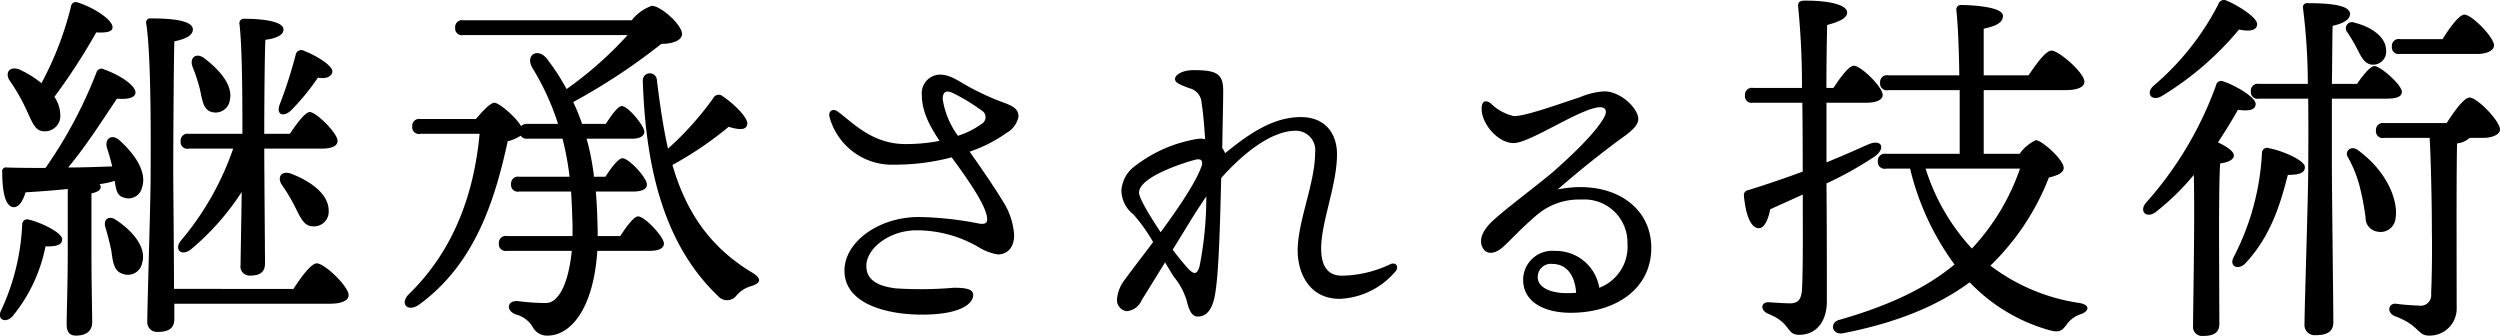 <svg xmlns="http://www.w3.org/2000/svg" width="283.75" height="38.13" viewBox="0 0 283.75 38.13">
  <defs>
    <style>
      .cls-1 {
        fill-rule: evenodd;
      }
    </style>
  </defs>
  <path id="text-method" class="cls-1" d="M214.226,3164.93a26.273,26.273,0,0,0,3.109-3.78c0.84,0.16,1.512-.05,1.638-0.63,0.126-.68-1.764-1.85-3.193-2.4a0.641,0.641,0,0,0-.966.42,51.274,51.274,0,0,1-1.806,5.63C212.588,3165.22,213.26,3165.73,214.226,3164.93Zm-11.552,2.6a0.78,0.78,0,0,0-.924.84,0.764,0.764,0,0,0,.924.84h5.041a32.5,32.5,0,0,1-5.881,10.38c-0.882,1.01-.042,1.93,1.092,1.05a28.936,28.936,0,0,0,5.755-6.51c-0.042,3.53-.126,7.47-0.126,8.27a1.037,1.037,0,0,0,1.092,1.22c1.134,0,1.681-.42,1.681-1.39,0-1.34-.084-10.41-0.084-13.02h6.511c1.05,0,1.806-.25,1.806-0.88,0-.88-2.394-3.24-3.151-3.28-0.546.04-1.47,1.31-2.268,2.48h-2.9c0-2.86.042-8.82,0.126-10.67,1.26-.17,2.058-0.54,2.058-1.17,0-.97-2.563-1.22-4.453-1.22a0.5,0.5,0,0,0-.546.59c0.336,2.68.336,9.32,0.336,12.47h-6.091Zm11.552,4.5c-1.092-.34-1.512.46-1.008,1.26a18.68,18.68,0,0,1,1.512,2.52c0.63,1.22,1.008,2.22,2.059,2.22a1.662,1.662,0,0,0,1.764-1.8C218.553,3174.34,216.452,3172.87,214.226,3172.03Zm-11.132-12.14a20.232,20.232,0,0,1,.84,2.56c0.294,1.3.378,2.35,1.345,2.6a1.628,1.628,0,0,0,2.058-1.34c0.378-1.64-1.092-3.4-2.941-4.79C203.43,3158.25,202.758,3158.96,203.094,3159.89Zm-18.987,4.62c0.756,1.55,1.05,2.73,2.142,2.73a1.745,1.745,0,0,0,1.848-1.85,3.848,3.848,0,0,0-.672-2.06,69.111,69.111,0,0,0,4.747-7.31c0.924,0.04,1.764,0,1.849-.5,0.126-.84-1.975-2.27-3.949-2.9a0.541,0.541,0,0,0-.756.42,36.9,36.9,0,0,1-3.361,8.74,11.521,11.521,0,0,0-2.52-1.56c-1.135-.42-1.639.42-1.093,1.26A21.016,21.016,0,0,1,184.107,3164.51Zm0.462,12.77a0.572,0.572,0,0,0-.8.54,25.594,25.594,0,0,1-2.395,9.75c-0.5,1.01.462,1.51,1.26,0.71a17.922,17.922,0,0,0,3.781-7.98c1.26,0.04,1.89-.17,1.89-0.8C188.307,3178.75,185.955,3177.61,184.569,3177.28Zm9.872,0.04c-0.883-.63-1.513,0-1.219.84,0.252,0.88.5,1.81,0.672,2.69,0.169,1.26.295,2.27,1.261,2.56a1.641,1.641,0,0,0,2.226-1.22C197.927,3180.43,196.289,3178.54,194.441,3177.32Zm-5.5,3.11c0,4.45-.126,7.35-0.126,8.69,0,0.8.252,1.31,1.05,1.31,1.3,0,1.848-.63,1.848-1.52,0-1.22-.084-4.2-0.084-8.48v-6.14c0.714-.16,1.05-0.37,1.05-0.75a0.468,0.468,0,0,0-.126-0.3,10.834,10.834,0,0,0,1.723-.37c0.126,0.96.252,1.68,1.008,1.89a1.582,1.582,0,0,0,2.1-1.18c0.546-1.72-.8-3.74-2.646-5.38-0.883-.71-1.639-0.04-1.345.93a20.98,20.98,0,0,1,.588,2.1c-1.47.04-3.108,0.12-5,.12,2.142-2.56,4.116-5.71,5.545-7.81,0.924,0.08,2.016,0,2.1-.63,0.084-.84-1.764-2.06-3.571-2.69a0.574,0.574,0,0,0-.84.3,50.945,50.945,0,0,1-5.8,10.88c-1.386,0-2.856,0-4.411-.05a0.42,0.42,0,0,0-.5.51c0,2.22.336,3.86,1.219,3.99,0.672,0.08,1.134-.72,1.428-1.68,1.512-.09,3.15-0.21,4.789-0.38v6.64Zm12.056,4.7c0-4.41-.084-11.51-0.084-13.48,0-1.72.042-11.81,0.126-14.62,1.26-.25,2.1-0.67,2.1-1.34,0-1.01-2.268-1.26-4.747-1.26a0.469,0.469,0,0,0-.546.58c0.63,3.99.5,15.46,0.5,17.35,0,2.77-.378,14.66-0.378,16.43a1.107,1.107,0,0,0,1.218,1.22c1.3,0,1.849-.51,1.849-1.43v-1.77h17.727c1.176,0,2.058-.33,2.058-0.96,0-1.01-2.73-3.62-3.612-3.62-0.63,0-1.765,1.52-2.647,2.9H200.994Zm48.09-6v-0.63c-0.042-1.52-.084-2.99-0.21-4.42h4.243c0.84,0,1.554-.21,1.554-0.79,0-.8-2.058-2.99-2.772-2.99-0.463,0-1.261,1.05-1.933,2.1h-1.3a27.991,27.991,0,0,0-.84-4.32h5.209c0.588,0,1.344-.17,1.344-0.8-0.042-.71-1.848-2.9-2.562-2.9-0.421,0-1.135.97-1.807,2.02H247.32a25.737,25.737,0,0,0-1.008-2.48,69.58,69.58,0,0,0,10-6.6c1.345,0,2.353-.42,2.353-1.13,0-1.01-2.395-3.19-3.445-3.19a5.071,5.071,0,0,0-2.268,1.64H233.835a0.78,0.78,0,0,0-.924.84,0.764,0.764,0,0,0,.924.84h18.652a42.6,42.6,0,0,1-6.932,6.13,24.809,24.809,0,0,0-2.268-3.49c-1.05-1.26-2.52-.33-1.554,1.18a29,29,0,0,1,2.856,6.26h-3.444a1.018,1.018,0,0,0-.756.25c-0.631-1.09-2.521-2.65-3.025-2.65-0.462,0-1.386,1.01-2.1,1.85h-6.3a0.78,0.78,0,0,0-.925.84,0.764,0.764,0,0,0,.925.84h6.721c-0.672,7.23-3.151,13.4-7.94,18.11-1.218,1.13-.252,2.22,1.092,1.26,6.218-4.54,8.528-11.56,10.04-18.53a4.5,4.5,0,0,0,1.471-.63,0.816,0.816,0,0,0,.8.34h3.948a32.784,32.784,0,0,1,.8,4.32h-5.714a0.78,0.78,0,0,0-.924.84,0.76,0.76,0,0,0,.924.84h5.882c0.084,1.22.126,2.48,0.168,3.74v1.31h-7.436a0.78,0.78,0,0,0-.924.84,0.764,0.764,0,0,0,.924.84h7.352c-0.379,3.78-1.513,5.88-2.9,5.92a24.477,24.477,0,0,1-3.193-.21c-1.26-.13-1.428,1.09-0.252,1.51a3.137,3.137,0,0,1,1.891,1.39,1.832,1.832,0,0,0,1.764,1.01c2.647-.05,5.167-3.16,5.587-9.62h5.923c0.924,0,1.638-.21,1.638-0.84-0.042-.8-2.184-3.07-2.94-3.07-0.462,0-1.3,1.13-2.016,2.23h-2.563Zm17.685,4.24c-5.125-3.03-7.729-7.23-9.2-12.31a39.788,39.788,0,0,0,6.385-4.33c1.218,0.38,1.974.38,2.1-.25,0.21-.75-1.722-2.56-2.94-3.32a0.69,0.69,0,0,0-.925.34,34.984,34.984,0,0,1-5.125,5.71c-0.546-2.43-.924-5.04-1.26-7.77a0.8,0.8,0,0,0-1.6.04c0.336,10.5,2.646,18.82,8.527,24.45a1.346,1.346,0,0,0,2.1-.04,3.379,3.379,0,0,1,1.722-1.09C267.609,3184.46,267.693,3184,266.769,3183.37Zm22.7-20.44a23.21,23.21,0,0,1,3.24,1.98,0.864,0.864,0,0,1-.036,1.48,9.3,9.3,0,0,1-2.7,1.36,9.43,9.43,0,0,1-1.727-4.14C288.246,3162.79,288.606,3162.5,289.469,3162.93Zm1.836,6.62a15.923,15.923,0,0,0,4.176-2.12,2.715,2.715,0,0,0,1.368-1.87c0-.79-0.54-1.15-1.62-1.55a28.474,28.474,0,0,1-4.1-1.87c-1.152-.65-2.088-1.33-3.167-1.33a2.1,2.1,0,0,0-2.088,2.3c0,1.58.612,3.13,2.016,5.22a20.109,20.109,0,0,1-3.888.36c-3.815,0-6.047-2.52-7.7-3.71-0.5-.36-1.08-0.07-0.9.65a7.342,7.342,0,0,0,7.343,5.4,25.281,25.281,0,0,0,6.515-.83c2.052,2.77,4.032,5.69,4.032,7.02,0,0.36-.144.61-0.9,0.5a37.8,37.8,0,0,0-6.839-.75c-4.643,0-8.459,2.88-8.459,6.08,0,3.82,4.859,5,8.783,5,4.715,0,5.831-1.4,5.831-2.23,0-.68-0.864-0.82-2.232-0.82a43.181,43.181,0,0,1-6.551.07c-2.087-.25-3.347-0.97-3.347-2.56,0-1.98,2.627-4.03,5.687-4.03a13.942,13.942,0,0,1,6.983,1.87,5.906,5.906,0,0,0,2.268.87c0.936,0,1.836-.65,1.836-2.2a8.038,8.038,0,0,0-1.332-3.92C294.041,3173.48,292.817,3171.71,291.305,3169.55Zm25.526,7.09c0.323-.5.827-1.26,1.331-2.01a40.158,40.158,0,0,1-.756,7.88c-0.288,1.12-.719.94-1.331,0.29-0.432-.47-1.044-1.22-1.728-2.12Zm-6.3-2.44c0-1.84,5.364-3.46,6.3-3.71,0.755-.22,1.007.11,0.791,0.72-0.683,1.91-2.663,4.79-4.643,7.49C311.683,3176.75,310.531,3174.81,310.531,3174.2Zm2.952,7.92c0.432,0.72.792,1.33,1.008,1.65a7.771,7.771,0,0,1,1.44,2.67c0.252,1.07.576,1.83,1.259,1.83,0.936,0,1.512-.68,1.836-1.91,0.54-2.01.684-8.17,0.828-13.82,2.3-2.59,5.579-5.36,8.459-5.36a2.2,2.2,0,0,1,2.2,2.48c0,3.46-1.98,7.81-1.98,11.09,0,2.52,1.26,5.51,4.787,5.51a8.789,8.789,0,0,0,6.336-3.14c0.4-.5.036-1.08-0.612-0.79a13.182,13.182,0,0,1-5.472,1.3c-1.583,0-2.375-1.01-2.375-3.13,0.036-3.1,1.8-7.17,1.8-10.66,0-2.3-1.3-4.21-4.1-4.21-2.952,0-5.579,1.62-8.6,4.1a1.865,1.865,0,0,0-.324-0.57c0.036-2.41.108-5.26,0.108-6.48,0-1.95-.684-2.38-3.383-2.38-1.26,0-2.088.54-2.088,1.01s0.792,0.72,1.62,1.04a1.8,1.8,0,0,1,1.4,1.7c0.144,0.82.288,2.37,0.4,4.1a2.161,2.161,0,0,0-.684-0.07,15.6,15.6,0,0,0-7.163,3.02,3.765,3.765,0,0,0-1.655,2.81,3.479,3.479,0,0,0,1.367,2.77,19.631,19.631,0,0,1,2.232,3.13c-1.26,1.69-2.448,3.21-3.2,4.25a4.175,4.175,0,0,0-.9,2.23,1.269,1.269,0,0,0,1.115,1.37,2.067,2.067,0,0,0,1.692-1.26Zm45.539,3.49c-1.692,0-3.276-.61-3.24-1.84a1.482,1.482,0,0,1,1.692-1.47c1.476,0,2.52,1.15,2.664,3.27A10.406,10.406,0,0,1,359.022,3185.61Zm-0.972-11.77c1.944-1.7,3.959-3.35,6.443-5.22,1.008-.79,2.7-1.73,2.7-2.77,0-1.19-1.98-3.14-3.852-3.14a8.192,8.192,0,0,0-2.735.65c-2.844.94-6.228,2.16-7.523,2.16a5.434,5.434,0,0,1-2.628-1.44c-0.612-.47-1.044-0.25-1.044.61,0,1.73,1.872,3.89,3.636,3.89,1.871,0,7.739-4.07,9.826-4.07,0.576,0,.864.4,0.432,1.16-0.972,1.76-3.671,4.32-5.8,6.19-1.944,1.65-5.471,4.24-7.019,5.72-1.08,1.08-1.368,2.09-.972,2.84,0.4,0.83,1.332.8,2.268,0,0.936-.82,2.015-2.08,3.923-3.7a7.366,7.366,0,0,1,5.04-1.73,4.887,4.887,0,0,1,5.219,4.97,4.979,4.979,0,0,1-3.2,5.04,4.98,4.98,0,0,0-5.039-4.18,3.3,3.3,0,0,0-3.6,3.28c0,2.48,2.34,3.74,5.4,3.74,5.039,0,9.143-2.66,9.143-7.38C368.669,3175.6,364.025,3172.65,358.05,3173.84Zm35.033-9.84c1.05,0,1.848-.29,1.848-0.88,0-.92-2.478-3.32-3.277-3.32-0.546,0-1.512,1.3-2.31,2.52h-0.8c0-2.69.042-5.16,0.084-7.14,1.344-.38,2.268-0.75,2.268-1.43,0-.75-1.6-1.34-4.746-1.34-0.715,0-.883.21-0.8,0.84a89.644,89.644,0,0,1,.42,9.07h-5.545a0.78,0.78,0,0,0-.924.84,0.764,0.764,0,0,0,.924.84h5.587c0.042,3.24.042,6.26,0.042,7.82-1.932.71-3.99,1.42-6.175,2.1a0.567,0.567,0,0,0-.5.63c0.21,2.18.756,3.61,1.639,3.69,0.714,0.05,1.134-1.05,1.344-2.14,1.176-.55,2.436-1.09,3.7-1.68,0,3.95.042,8.15-.084,10.71-0.084,1.35-.546,1.6-1.3,1.64-0.63,0-1.806-.08-2.52-0.13-0.84,0-.966.89-0.042,1.31,2.688,1.05,2.016,2.39,3.528,2.39,2.059,0,3.151-1.64,3.151-3.78,0-4.12,0-8.78-.042-13.4a40.185,40.185,0,0,0,5.545-3.11c1.218-.96.672-1.93-0.756-1.34-1.512.67-3.109,1.38-4.789,2.06V3164h4.537Zm17.433,7.48a25.274,25.274,0,0,1-5.461,9.07,23.839,23.839,0,0,1-5.251-9.07h10.712Zm-4.117-1.68v-7.23h9.242c1.386,0,2.184-.33,2.184-0.96,0-1.01-2.9-3.53-3.739-3.53-0.63,0-1.722,1.51-2.6,2.81H406.4v-5.29c1.3-.29,2.184-0.63,2.184-1.47,0-1.09-3.99-1.22-4.7-1.22a0.515,0.515,0,0,0-.588.59c0.168,1.43.294,4.29,0.336,7.39h-8.066a0.78,0.78,0,0,0-.924.84,0.76,0.76,0,0,0,.924.84h8.108v7.23h-8.36a0.78,0.78,0,0,0-.924.84,0.764,0.764,0,0,0,.924.84h2.731a30.32,30.32,0,0,0,5.041,10.88c-3.235,2.69-7.436,4.66-12.981,6.26-1.3.29-.924,1.76,0.294,1.55,6.007-1.17,10.712-3.06,14.409-5.79a19.959,19.959,0,0,0,8.989,5.42c1.177,0.33,1.471.12,2.017-.63a3.222,3.222,0,0,1,1.638-1.18c0.84-.3,1.134-1.01-0.168-1.26a21.913,21.913,0,0,1-10.124-4.24,27.99,27.99,0,0,0,6.637-10c1.093-.25,1.681-0.59,1.681-1.09,0-.97-2.521-3.15-3.151-3.15a4.492,4.492,0,0,0-1.848,1.55H406.4Zm56.072-11.34c0.924,0,1.848-.34,1.848-0.97,0-.92-2.52-3.49-3.36-3.49-0.589,0-1.639,1.43-2.479,2.78h-4.831a0.78,0.78,0,0,0-.924.84,0.764,0.764,0,0,0,.924.84h8.822Zm-14.787-2.44a20.25,20.25,0,0,1,1.176,2.02c0.463,0.92.883,1.68,1.807,1.64a1.482,1.482,0,0,0,1.386-1.77c-0.042-1.26-1.47-2.48-3.529-2.98A0.7,0.7,0,0,0,447.684,3156.02Zm-21.088,7.23a34.9,34.9,0,0,0,8.78-7.56c1.218,0.25,1.974.12,2.058-.55,0.084-.8-2.226-2.23-3.57-2.77a0.66,0.66,0,0,0-.84.46,30.178,30.178,0,0,1-7.394,9.28C424.748,3162.99,425.5,3163.88,426.6,3163.25Zm6.512,15.92c0-1.22,0-6.6.126-8.28,0.84-.12,1.554-0.38,1.554-0.92,0-.46-0.882-1.05-1.806-1.47,0.924-1.39,1.68-2.65,2.268-3.7,1.218,0.17,1.974.04,2.016-.63,0.042-.8-2.394-2.18-3.7-2.6a0.582,0.582,0,0,0-.8.46,40.79,40.79,0,0,1-7.982,13.36c-0.756.96,0.084,1.76,1.092,1.05a27.561,27.561,0,0,0,4.369-4.25c0.126,5.38-.084,14.75-0.084,17.1a1.034,1.034,0,0,0,1.134,1.18c1.261,0,1.849-.42,1.849-1.35Zm5.713-10a0.59,0.59,0,0,0-.84.5,28.709,28.709,0,0,1-3.235,11.89c-0.5,1.01.5,1.47,1.3,0.72,3.151-3.32,4.159-7.4,4.873-10.09,1.26,0,1.932-.21,1.932-0.88C442.853,3170.51,440.207,3169.42,438.821,3169.17Zm13.19-5.63c1.26,0,1.848-.21,1.848-0.8-0.042-.8-2.436-2.9-3.108-2.9-0.462,0-1.3,1.01-1.975,2.02H445.92c0.042-2.73.042-5.38,0.084-6.59,1.218-.26,1.974-0.72,1.974-1.35,0-1.01-2.352-1.22-4.789-1.22a0.472,0.472,0,0,0-.546.59,69.605,69.605,0,0,1,.546,8.57h-5.545a0.78,0.78,0,0,0-.924.84,0.764,0.764,0,0,0,.924.84h5.587c0.042,3.78,0,7.27,0,8.15,0,2.94-.42,15.58-0.42,17.43a1.162,1.162,0,0,0,1.3,1.26c1.386,0,1.974-.5,1.974-1.47,0-1.76-.168-15.12-0.168-18.02v-7.35h6.091Zm1.134,13.57c0.294-1.6-.588-5.04-4.327-7.77-0.756-.51-1.428.17-1.134,0.75a13.9,13.9,0,0,1,1.386,3.41,29.216,29.216,0,0,1,.673,3.57,1.554,1.554,0,0,0,1.3,1.55A1.7,1.7,0,0,0,453.145,3177.11Zm-1.3-10.8a0.78,0.78,0,0,0-.924.84,0.76,0.76,0,0,0,.924.84h5.167c0.126,1.94.252,7.31,0.252,10.38,0.042,2.69,0,5.42-.084,7.31a1.2,1.2,0,0,1-1.428,1.34,25.022,25.022,0,0,1-2.605-.21c-0.84-.04-1.05,1.05-0.042,1.43,2.731,1.01,2.521,2.19,3.823,2.19a3.068,3.068,0,0,0,3.15-3.24c0-5.92-.042-13.82.042-18.57a2.557,2.557,0,0,0,1.429-.63h1.512c0.966,0,1.932-.33,1.932-0.96,0-.97-2.6-3.62-3.444-3.62-0.63,0-1.723,1.52-2.605,2.9h-7.1Z" transform="translate(-181.25 -3152.34)"/>
</svg>
